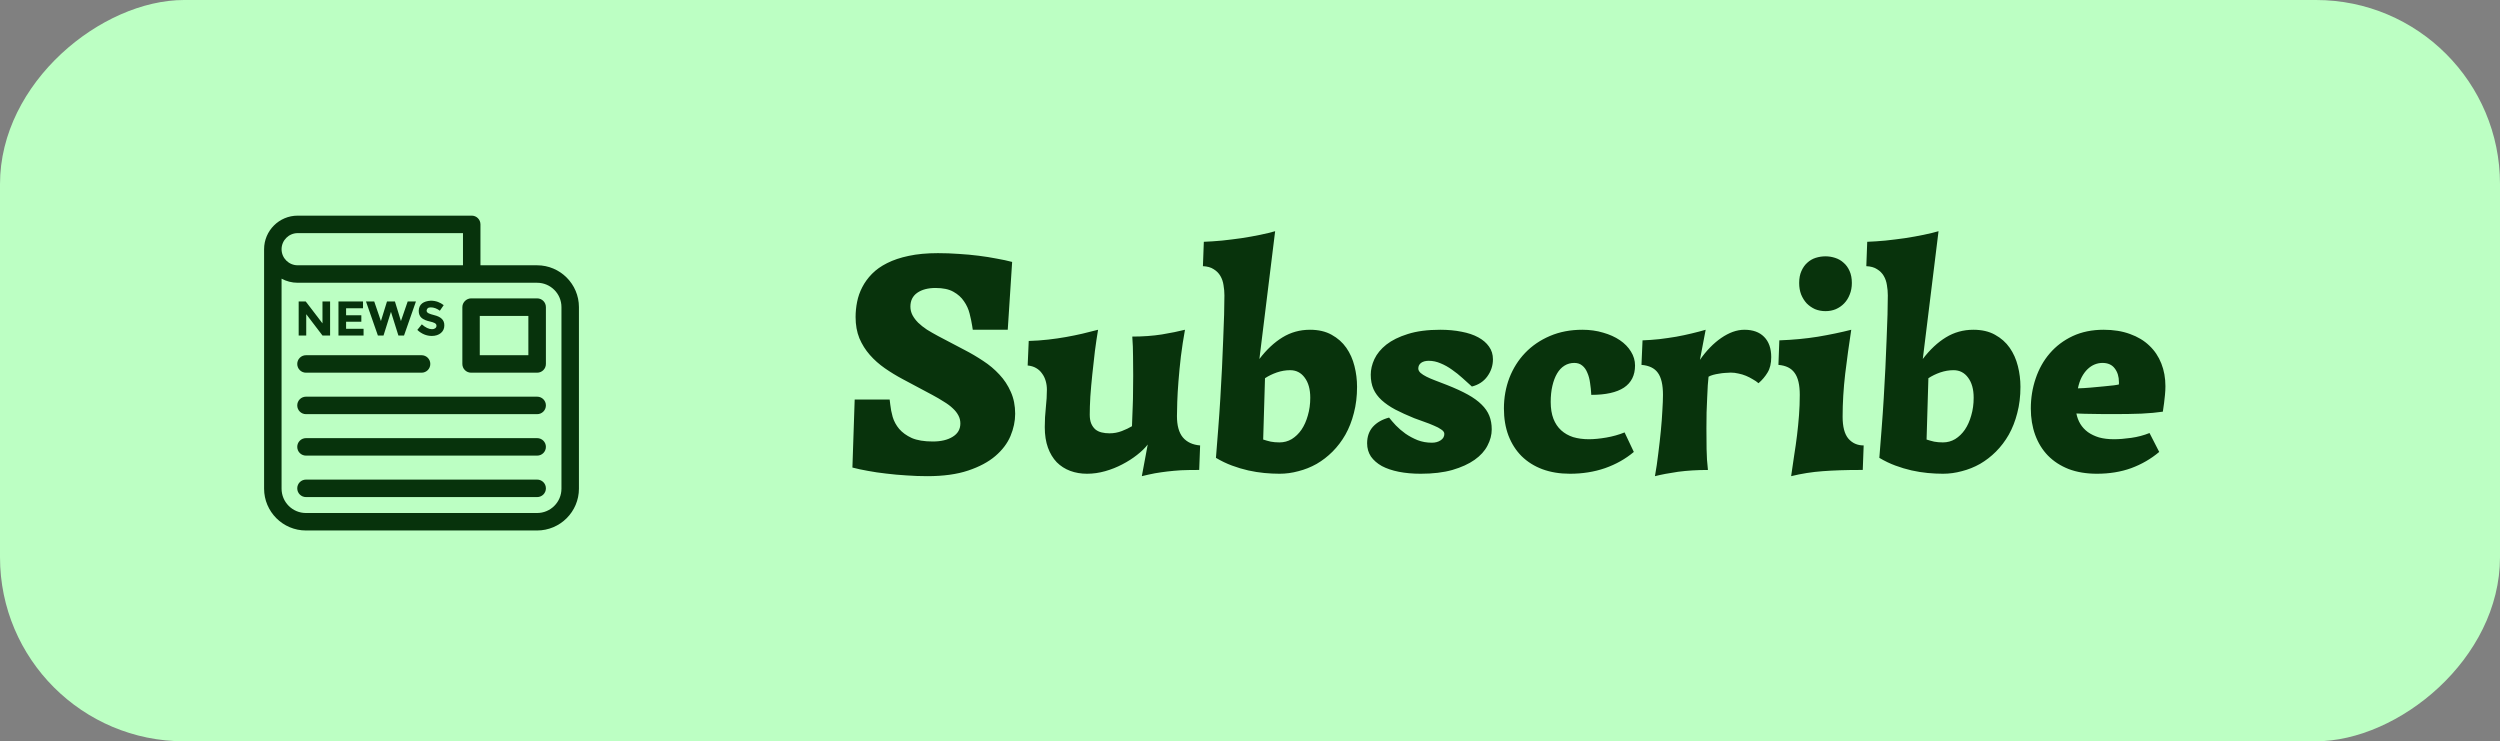 <svg width="516" height="153" viewBox="0 0 516 153" fill="none" xmlns="http://www.w3.org/2000/svg">
<rect x="0" y="0" width="516" height="153" fill="#808080" stroke="none"/>
<g clip-path="url(#clip0_2_32)">
<rect y="153" width="153" height="516" rx="38" transform="rotate(-90 0 153)" fill="#BCFFC3"/>
<path d="M193.094 59.438C191.531 59.438 190.271 59.771 189.312 60.438C188.375 61.104 187.906 62.052 187.906 63.281C187.906 63.906 188.052 64.5 188.344 65.062C188.635 65.604 189.031 66.125 189.531 66.625C190.031 67.104 190.625 67.573 191.312 68.031C192.021 68.469 192.781 68.906 193.594 69.344L199.062 72.219C200.396 72.906 201.688 73.667 202.938 74.5C204.188 75.312 205.302 76.25 206.281 77.312C207.26 78.354 208.042 79.542 208.625 80.875C209.229 82.208 209.531 83.719 209.531 85.406C209.531 86.927 209.208 88.458 208.562 90C207.917 91.521 206.875 92.896 205.438 94.125C204 95.354 202.125 96.354 199.812 97.125C197.521 97.896 194.708 98.281 191.375 98.281C189.958 98.281 188.531 98.229 187.094 98.125C185.656 98.042 184.271 97.917 182.938 97.75C181.604 97.604 180.333 97.417 179.125 97.188C177.938 96.979 176.875 96.75 175.938 96.5L176.406 82.469H183.625L183.75 83.5C183.833 84.312 184 85.167 184.25 86.062C184.521 86.958 184.969 87.781 185.594 88.531C186.24 89.281 187.104 89.906 188.188 90.406C189.292 90.885 190.74 91.125 192.531 91.125C194.219 91.125 195.583 90.802 196.625 90.156C197.688 89.51 198.219 88.594 198.219 87.406C198.219 86.802 198.083 86.25 197.812 85.75C197.542 85.229 197.156 84.74 196.656 84.281C196.156 83.802 195.542 83.344 194.812 82.906C194.104 82.448 193.302 81.979 192.406 81.5L186.312 78.25C185.021 77.562 183.792 76.812 182.625 76C181.458 75.188 180.427 74.271 179.531 73.25C178.635 72.229 177.917 71.083 177.375 69.812C176.854 68.521 176.594 67.062 176.594 65.438C176.594 64.396 176.698 63.354 176.906 62.312C177.115 61.25 177.469 60.24 177.969 59.281C178.469 58.302 179.135 57.385 179.969 56.531C180.802 55.677 181.844 54.938 183.094 54.312C184.365 53.667 185.854 53.167 187.562 52.812C189.292 52.438 191.302 52.25 193.594 52.25C195.031 52.25 196.458 52.302 197.875 52.406C199.292 52.49 200.656 52.615 201.969 52.781C203.302 52.948 204.552 53.146 205.719 53.375C206.906 53.583 207.969 53.812 208.906 54.062L208 68.062H200.781L200.656 67.25C200.531 66.458 200.354 65.615 200.125 64.719C199.896 63.802 199.51 62.958 198.969 62.188C198.448 61.396 197.719 60.74 196.781 60.219C195.865 59.698 194.635 59.438 193.094 59.438ZM242.923 85.875C242.923 87.833 243.329 89.302 244.141 90.281C244.975 91.26 246.162 91.812 247.704 91.938L247.516 97H247.079C245.87 97 244.766 97.021 243.766 97.062C242.787 97.125 241.85 97.208 240.954 97.312C240.079 97.417 239.214 97.542 238.36 97.688C237.506 97.854 236.61 98.052 235.673 98.281L236.891 91.75C236.329 92.479 235.589 93.198 234.673 93.906C233.777 94.615 232.766 95.26 231.641 95.844C230.537 96.427 229.36 96.896 228.11 97.25C226.86 97.604 225.61 97.781 224.36 97.781C223.11 97.781 221.954 97.583 220.891 97.188C219.829 96.792 218.902 96.198 218.11 95.406C217.339 94.594 216.735 93.594 216.298 92.406C215.86 91.198 215.641 89.781 215.641 88.156C215.641 86.781 215.714 85.438 215.86 84.125C216.006 82.792 216.079 81.562 216.079 80.438C216.079 79.792 215.995 79.188 215.829 78.625C215.662 78.042 215.412 77.531 215.079 77.094C214.766 76.635 214.36 76.26 213.86 75.969C213.36 75.677 212.777 75.5 212.11 75.438L212.329 70.375C213.725 70.333 215.058 70.24 216.329 70.094C217.62 69.948 218.85 69.771 220.016 69.562C221.183 69.354 222.308 69.125 223.391 68.875C224.495 68.604 225.579 68.333 226.641 68.062C226.412 69.417 226.193 70.896 225.985 72.5C225.798 74.083 225.62 75.667 225.454 77.25C225.287 78.833 225.152 80.354 225.048 81.812C224.964 83.271 224.923 84.531 224.923 85.594C224.923 86.323 225.027 86.938 225.235 87.438C225.443 87.917 225.725 88.312 226.079 88.625C226.433 88.917 226.86 89.125 227.36 89.25C227.86 89.375 228.412 89.438 229.016 89.438C229.891 89.438 230.735 89.281 231.548 88.969C232.36 88.656 233.058 88.323 233.641 87.969C233.662 87.531 233.683 86.948 233.704 86.219C233.745 85.49 233.777 84.667 233.798 83.75C233.839 82.812 233.86 81.812 233.86 80.75C233.881 79.688 233.891 78.615 233.891 77.531C233.891 76.24 233.881 74.917 233.86 73.562C233.86 72.208 233.808 70.844 233.704 69.469C235.891 69.469 237.923 69.323 239.798 69.031C241.673 68.719 243.266 68.396 244.579 68.062C244.245 69.896 243.964 71.729 243.735 73.562C243.527 75.375 243.36 77.083 243.235 78.688C243.11 80.271 243.027 81.698 242.985 82.969C242.943 84.219 242.923 85.188 242.923 85.875ZM266.283 76.406C265.366 76.406 264.449 76.562 263.533 76.875C262.637 77.188 261.824 77.583 261.095 78.062L260.72 90.719C261.22 90.885 261.741 91.031 262.283 91.156C262.824 91.26 263.428 91.312 264.095 91.312C265.012 91.312 265.855 91.083 266.626 90.625C267.397 90.146 268.064 89.5 268.626 88.688C269.189 87.854 269.626 86.875 269.939 85.75C270.272 84.625 270.439 83.406 270.439 82.094C270.439 80.344 270.053 78.958 269.283 77.938C268.533 76.917 267.533 76.406 266.283 76.406ZM259.939 74.094C261.418 72.156 263.012 70.667 264.72 69.625C266.428 68.583 268.314 68.062 270.376 68.062C272.126 68.062 273.616 68.406 274.845 69.094C276.095 69.781 277.105 70.677 277.876 71.781C278.647 72.885 279.21 74.146 279.564 75.562C279.918 76.958 280.095 78.385 280.095 79.844C280.095 81.802 279.876 83.604 279.439 85.25C279.022 86.896 278.439 88.385 277.689 89.719C276.939 91.031 276.053 92.198 275.033 93.219C274.033 94.219 272.939 95.062 271.751 95.75C270.564 96.417 269.314 96.917 268.001 97.25C266.71 97.604 265.408 97.781 264.095 97.781C263.095 97.781 262.043 97.729 260.939 97.625C259.855 97.521 258.751 97.344 257.626 97.094C256.522 96.844 255.408 96.51 254.283 96.094C253.158 95.677 252.053 95.146 250.97 94.5C251.137 92.604 251.293 90.615 251.439 88.531C251.605 86.427 251.751 84.323 251.876 82.219C252.001 80.094 252.116 78 252.22 75.938C252.324 73.854 252.408 71.885 252.47 70.031C252.553 68.177 252.616 66.479 252.658 64.938C252.699 63.375 252.72 62.052 252.72 60.969C252.72 60.26 252.658 59.552 252.533 58.844C252.428 58.135 252.21 57.5 251.876 56.938C251.543 56.375 251.085 55.917 250.501 55.562C249.939 55.188 249.199 54.979 248.283 54.938L248.47 49.906C249.616 49.865 250.866 49.781 252.22 49.656C253.574 49.51 254.918 49.344 256.251 49.156C257.605 48.948 258.887 48.719 260.095 48.469C261.303 48.219 262.335 47.969 263.189 47.719L259.939 74.094ZM291.893 86.312C290.413 85.708 289.111 85.115 287.986 84.531C286.861 83.927 285.924 83.281 285.174 82.594C284.424 81.906 283.861 81.146 283.486 80.312C283.111 79.458 282.924 78.469 282.924 77.344C282.924 76.281 283.174 75.208 283.674 74.125C284.195 73.021 285.018 72.021 286.143 71.125C287.288 70.229 288.768 69.5 290.58 68.938C292.413 68.354 294.643 68.062 297.268 68.062C298.872 68.062 300.34 68.198 301.674 68.469C303.007 68.719 304.153 69.104 305.111 69.625C306.07 70.146 306.809 70.781 307.33 71.531C307.872 72.281 308.143 73.156 308.143 74.156C308.143 75.448 307.757 76.625 306.986 77.688C306.236 78.729 305.174 79.427 303.799 79.781C303.195 79.24 302.549 78.656 301.861 78.031C301.174 77.406 300.455 76.833 299.705 76.312C298.955 75.771 298.174 75.333 297.361 75C296.549 74.646 295.726 74.469 294.893 74.469C294.226 74.469 293.695 74.615 293.299 74.906C292.924 75.198 292.736 75.583 292.736 76.062C292.736 76.375 292.893 76.677 293.205 76.969C293.518 77.24 293.924 77.5 294.424 77.75C294.924 78 295.476 78.24 296.08 78.469C296.684 78.698 297.278 78.927 297.861 79.156L298.674 79.469C300.361 80.135 301.788 80.792 302.955 81.438C304.122 82.083 305.07 82.771 305.799 83.5C306.528 84.208 307.059 84.979 307.393 85.812C307.726 86.646 307.893 87.583 307.893 88.625C307.893 89.75 307.601 90.865 307.018 91.969C306.455 93.073 305.57 94.052 304.361 94.906C303.153 95.76 301.622 96.458 299.768 97C297.934 97.521 295.757 97.781 293.236 97.781C291.59 97.781 290.08 97.646 288.705 97.375C287.351 97.104 286.184 96.708 285.205 96.188C284.247 95.646 283.497 94.99 282.955 94.219C282.434 93.427 282.174 92.521 282.174 91.5C282.174 90.125 282.57 88.99 283.361 88.094C284.174 87.198 285.288 86.562 286.705 86.188C287.08 86.667 287.549 87.208 288.111 87.812C288.674 88.396 289.33 88.958 290.08 89.5C290.83 90.021 291.663 90.469 292.58 90.844C293.497 91.198 294.486 91.375 295.549 91.375C296.257 91.375 296.861 91.208 297.361 90.875C297.861 90.542 298.111 90.104 298.111 89.562C298.111 89.229 297.903 88.927 297.486 88.656C297.09 88.365 296.58 88.094 295.955 87.844C295.351 87.573 294.684 87.312 293.955 87.062C293.226 86.812 292.538 86.562 291.893 86.312ZM337.221 93.281C335.513 94.719 333.534 95.833 331.284 96.625C329.055 97.396 326.638 97.781 324.034 97.781C321.93 97.781 320.034 97.469 318.346 96.844C316.68 96.219 315.253 95.323 314.065 94.156C312.898 92.99 311.992 91.573 311.346 89.906C310.721 88.24 310.409 86.375 310.409 84.312C310.409 82.083 310.784 79.979 311.534 78C312.305 76.021 313.388 74.302 314.784 72.844C316.2 71.365 317.909 70.198 319.909 69.344C321.909 68.49 324.138 68.062 326.596 68.062C328.138 68.062 329.565 68.26 330.878 68.656C332.211 69.031 333.367 69.552 334.346 70.219C335.325 70.885 336.086 71.667 336.628 72.562C337.19 73.458 337.471 74.417 337.471 75.438C337.471 77.458 336.711 78.979 335.19 80C333.669 81 331.419 81.5 328.44 81.5C328.398 80.646 328.315 79.823 328.19 79.031C328.086 78.24 327.898 77.542 327.628 76.938C327.378 76.312 327.034 75.823 326.596 75.469C326.159 75.094 325.607 74.906 324.94 74.906C324.19 74.906 323.513 75.094 322.909 75.469C322.305 75.844 321.794 76.385 321.378 77.094C320.961 77.802 320.638 78.656 320.409 79.656C320.18 80.635 320.065 81.74 320.065 82.969C320.065 84.302 320.253 85.458 320.628 86.438C321.003 87.396 321.534 88.188 322.221 88.812C322.909 89.438 323.732 89.906 324.69 90.219C325.669 90.51 326.753 90.656 327.94 90.656C329.003 90.656 330.2 90.542 331.534 90.312C332.867 90.083 334.128 89.729 335.315 89.25L337.221 93.281ZM352.644 77.75C352.602 78.167 352.55 78.75 352.488 79.5C352.446 80.25 352.404 81.104 352.363 82.062C352.321 83 352.279 84.021 352.238 85.125C352.217 86.229 352.206 87.333 352.206 88.438C352.206 89.812 352.217 91.229 352.238 92.688C352.258 94.146 352.352 95.583 352.519 97C350.31 97 348.258 97.125 346.363 97.375C344.488 97.646 342.894 97.948 341.581 98.281C341.852 96.781 342.081 95.219 342.269 93.594C342.477 91.969 342.654 90.406 342.8 88.906C342.946 87.406 343.05 86.01 343.113 84.719C343.196 83.427 343.238 82.354 343.238 81.5C343.238 79.417 342.883 77.896 342.175 76.938C341.488 75.979 340.363 75.438 338.8 75.312L339.019 70.25C340.144 70.208 341.3 70.125 342.488 70C343.675 69.854 344.831 69.688 345.956 69.5C347.102 69.292 348.185 69.062 349.206 68.812C350.248 68.562 351.196 68.312 352.05 68.062L350.863 74.281C351.508 73.344 352.206 72.49 352.956 71.719C353.706 70.948 354.477 70.292 355.269 69.75C356.06 69.208 356.852 68.792 357.644 68.5C358.456 68.208 359.258 68.062 360.05 68.062C361.8 68.062 363.154 68.552 364.113 69.531C365.092 70.51 365.581 71.906 365.581 73.719C365.581 75.01 365.331 76.062 364.831 76.875C364.352 77.688 363.727 78.427 362.956 79.094C362.623 78.802 362.227 78.531 361.769 78.281C361.331 78.01 360.863 77.771 360.363 77.562C359.863 77.354 359.342 77.198 358.8 77.094C358.279 76.969 357.758 76.906 357.238 76.906C356.904 76.906 356.519 76.927 356.081 76.969C355.665 76.99 355.238 77.042 354.8 77.125C354.363 77.188 353.956 77.271 353.581 77.375C353.206 77.479 352.894 77.604 352.644 77.75ZM371.348 58.406C371.348 57.448 371.504 56.625 371.816 55.938C372.129 55.229 372.535 54.656 373.035 54.219C373.535 53.76 374.108 53.427 374.754 53.219C375.42 53.01 376.098 52.906 376.785 52.906C377.452 52.906 378.108 53.01 378.754 53.219C379.42 53.427 380.004 53.76 380.504 54.219C381.025 54.656 381.441 55.229 381.754 55.938C382.066 56.625 382.223 57.448 382.223 58.406C382.223 59.281 382.077 60.073 381.785 60.781C381.514 61.49 381.129 62.104 380.629 62.625C380.15 63.125 379.577 63.521 378.91 63.812C378.264 64.083 377.556 64.219 376.785 64.219C376.014 64.219 375.295 64.083 374.629 63.812C373.983 63.521 373.41 63.125 372.91 62.625C372.431 62.104 372.045 61.49 371.754 60.781C371.483 60.073 371.348 59.281 371.348 58.406ZM384.473 97H383.754C381.004 97 378.493 97.083 376.223 97.25C373.973 97.417 371.795 97.76 369.691 98.281C369.9 96.823 370.108 95.396 370.316 94C370.545 92.583 370.743 91.188 370.91 89.812C371.077 88.438 371.212 87.062 371.316 85.688C371.42 84.312 371.473 82.917 371.473 81.5C371.473 79.438 371.118 77.927 370.41 76.969C369.723 75.99 368.608 75.438 367.066 75.312L367.254 70.25C370.087 70.146 372.733 69.896 375.191 69.5C377.67 69.083 379.973 68.604 382.098 68.062C381.639 71.042 381.223 74.073 380.848 77.156C380.493 80.219 380.316 83.167 380.316 86C380.316 88.083 380.712 89.594 381.504 90.531C382.316 91.469 383.368 91.938 384.66 91.938L384.473 97ZM403.208 76.406C402.291 76.406 401.374 76.562 400.458 76.875C399.562 77.188 398.749 77.583 398.02 78.062L397.645 90.719C398.145 90.885 398.666 91.031 399.208 91.156C399.749 91.26 400.353 91.312 401.02 91.312C401.937 91.312 402.78 91.083 403.551 90.625C404.322 90.146 404.989 89.5 405.551 88.688C406.114 87.854 406.551 86.875 406.864 85.75C407.197 84.625 407.364 83.406 407.364 82.094C407.364 80.344 406.978 78.958 406.208 77.938C405.458 76.917 404.458 76.406 403.208 76.406ZM396.864 74.094C398.343 72.156 399.937 70.667 401.645 69.625C403.353 68.583 405.239 68.062 407.301 68.062C409.051 68.062 410.541 68.406 411.77 69.094C413.02 69.781 414.03 70.677 414.801 71.781C415.572 72.885 416.135 74.146 416.489 75.562C416.843 76.958 417.02 78.385 417.02 79.844C417.02 81.802 416.801 83.604 416.364 85.25C415.947 86.896 415.364 88.385 414.614 89.719C413.864 91.031 412.978 92.198 411.958 93.219C410.958 94.219 409.864 95.062 408.676 95.75C407.489 96.417 406.239 96.917 404.926 97.25C403.635 97.604 402.333 97.781 401.02 97.781C400.02 97.781 398.968 97.729 397.864 97.625C396.78 97.521 395.676 97.344 394.551 97.094C393.447 96.844 392.333 96.51 391.208 96.094C390.083 95.677 388.978 95.146 387.895 94.5C388.062 92.604 388.218 90.615 388.364 88.531C388.53 86.427 388.676 84.323 388.801 82.219C388.926 80.094 389.041 78 389.145 75.938C389.249 73.854 389.333 71.885 389.395 70.031C389.478 68.177 389.541 66.479 389.583 64.938C389.624 63.375 389.645 62.052 389.645 60.969C389.645 60.26 389.583 59.552 389.458 58.844C389.353 58.135 389.135 57.5 388.801 56.938C388.468 56.375 388.01 55.917 387.426 55.562C386.864 55.188 386.124 54.979 385.208 54.938L385.395 49.906C386.541 49.865 387.791 49.781 389.145 49.656C390.499 49.51 391.843 49.344 393.176 49.156C394.53 48.948 395.812 48.719 397.02 48.469C398.228 48.219 399.26 47.969 400.114 47.719L396.864 74.094ZM428.568 85.344C428.713 86.115 428.984 86.833 429.38 87.5C429.776 88.146 430.297 88.708 430.943 89.188C431.588 89.646 432.349 90.01 433.224 90.281C434.12 90.531 435.151 90.656 436.318 90.656C437.38 90.656 438.568 90.562 439.88 90.375C441.213 90.188 442.474 89.854 443.661 89.375L445.661 93.281C443.953 94.719 442.026 95.833 439.88 96.625C437.755 97.396 435.39 97.781 432.786 97.781C430.62 97.781 428.682 97.458 426.974 96.812C425.286 96.146 423.859 95.219 422.693 94.031C421.547 92.844 420.672 91.427 420.068 89.781C419.463 88.115 419.161 86.292 419.161 84.312C419.161 82.146 419.495 80.083 420.161 78.125C420.828 76.146 421.797 74.417 423.068 72.938C424.359 71.438 425.932 70.25 427.786 69.375C429.661 68.5 431.797 68.062 434.193 68.062C436.234 68.062 438.047 68.354 439.63 68.938C441.213 69.5 442.547 70.302 443.63 71.344C444.713 72.365 445.536 73.594 446.099 75.031C446.661 76.448 446.943 78.01 446.943 79.719C446.943 80.302 446.911 80.906 446.849 81.531C446.786 82.135 446.724 82.698 446.661 83.219C446.578 83.823 446.495 84.406 446.411 84.969C445.161 85.156 443.682 85.292 441.974 85.375C440.265 85.438 438.443 85.469 436.505 85.469C435.859 85.469 435.182 85.469 434.474 85.469C433.765 85.448 433.057 85.438 432.349 85.438C431.661 85.417 430.984 85.406 430.318 85.406C429.672 85.385 429.088 85.365 428.568 85.344ZM433.943 74.906C433.401 74.906 432.87 75.01 432.349 75.219C431.828 75.427 431.338 75.75 430.88 76.188C430.422 76.625 430.015 77.177 429.661 77.844C429.328 78.49 429.068 79.26 428.88 80.156C429.693 80.135 430.568 80.083 431.505 80C432.463 79.917 433.359 79.833 434.193 79.75C435.026 79.667 435.734 79.594 436.318 79.531C436.901 79.448 437.245 79.385 437.349 79.344V78.875C437.349 77.729 437.057 76.781 436.474 76.031C435.911 75.281 435.068 74.906 433.943 74.906Z" fill="#08330C"/>
<path d="M110.858 54.755H99.166V46.312C99.166 45.314 98.36 44.508 97.362 44.508L61.442 44.509C57.617 44.509 54.508 47.617 54.508 51.442V100.857C54.508 105.616 58.384 109.492 63.143 109.492H110.857C115.616 109.492 119.492 105.616 119.492 100.857V63.39C119.492 58.631 115.615 54.755 110.857 54.755L110.858 54.755ZM61.443 48.116H95.559V54.755H61.443C59.613 54.755 58.116 53.271 58.116 51.442C58.116 49.613 59.613 48.116 61.443 48.116ZM115.885 100.857C115.885 103.633 113.633 105.885 110.857 105.885H63.143C60.368 105.885 58.116 103.633 58.116 100.857V57.517C59.101 58.055 60.239 58.362 61.442 58.362H110.857C113.633 58.362 115.885 60.613 115.885 63.389L115.885 100.857Z" fill="#07330C"/>
<path d="M110.87 61.585H97.234C96.313 61.585 95.43 62.378 95.43 63.389V75.12C95.43 76.117 96.236 76.923 97.234 76.923H110.87C111.868 76.923 112.674 76.117 112.674 75.12V63.402C112.674 62.391 111.868 61.585 110.87 61.585V61.585ZM109.054 73.316H99.025V65.205H109.054V73.316Z" fill="#07330C"/>
<path d="M110.87 81.874H63.156C62.158 81.874 61.352 82.68 61.352 83.677C61.352 84.675 62.158 85.481 63.156 85.481H110.87C111.868 85.481 112.674 84.675 112.674 83.677C112.674 82.68 111.868 81.874 110.87 81.874Z" fill="#07330C"/>
<path d="M63.156 76.924H87.012C88.01 76.924 88.816 76.118 88.816 75.12C88.816 74.122 88.01 73.316 87.012 73.316L63.156 73.317C62.158 73.317 61.352 74.123 61.352 75.121C61.352 76.118 62.158 76.924 63.156 76.924V76.924Z" fill="#07330C"/>
<path d="M110.87 90.431H63.156C62.158 90.431 61.352 91.237 61.352 92.235C61.352 93.233 62.158 94.039 63.156 94.039H110.87C111.868 94.039 112.674 93.233 112.674 92.235C112.674 91.237 111.868 90.431 110.87 90.431Z" fill="#07330C"/>
<path d="M110.87 98.989H63.156C62.158 98.989 61.352 99.795 61.352 100.793C61.352 101.791 62.158 102.597 63.156 102.597H110.87C111.868 102.597 112.674 101.791 112.674 100.793C112.674 99.795 111.868 98.989 110.87 98.989Z" fill="#07330C"/>
<path d="M63.207 64.848L66.559 69.248H68.132V62.225H66.559V66.741L63.105 62.225H61.646V69.248H63.207L63.207 64.848Z" fill="#07330C"/>
<path d="M75.04 67.867H71.433V66.408H74.58V65.065H71.433V63.62H74.925V62.225H69.859V69.248H75.04V67.867Z" fill="#07330C"/>
<path d="M79.159 69.248L80.694 64.362L82.229 69.248H83.393L85.849 62.225H84.148L82.753 66.268L81.512 62.225H79.875L78.622 66.268L77.24 62.225H75.538L77.994 69.248H79.159Z" fill="#07330C"/>
<path d="M89.162 67.944C88.522 67.944 87.819 67.612 87.064 66.946L86.13 68.098C87.025 68.916 88.023 69.339 89.136 69.339C90.659 69.339 91.707 68.456 91.707 67.215C91.758 65.999 90.927 65.36 89.596 65.04C88.637 64.784 88.074 64.619 88.049 64.12C88.1 63.723 88.317 63.441 88.893 63.441C89.546 63.441 90.172 63.672 90.786 64.132L91.579 62.981C90.863 62.431 90.019 62.073 88.944 62.06C87.383 62.15 86.475 62.789 86.424 64.145C86.424 65.425 87.178 66.013 88.79 66.371C89.481 66.537 90.133 66.729 90.083 67.254C90.108 67.701 89.596 67.97 89.162 67.944L89.162 67.944Z" fill="#07330C"/>
</g>
<defs>
<clipPath id="clip0_2_32">
<rect y="153" width="153" height="516" rx="38" transform="rotate(-90 0 153)" fill="white"/>
</clipPath>
</defs>
</svg>
